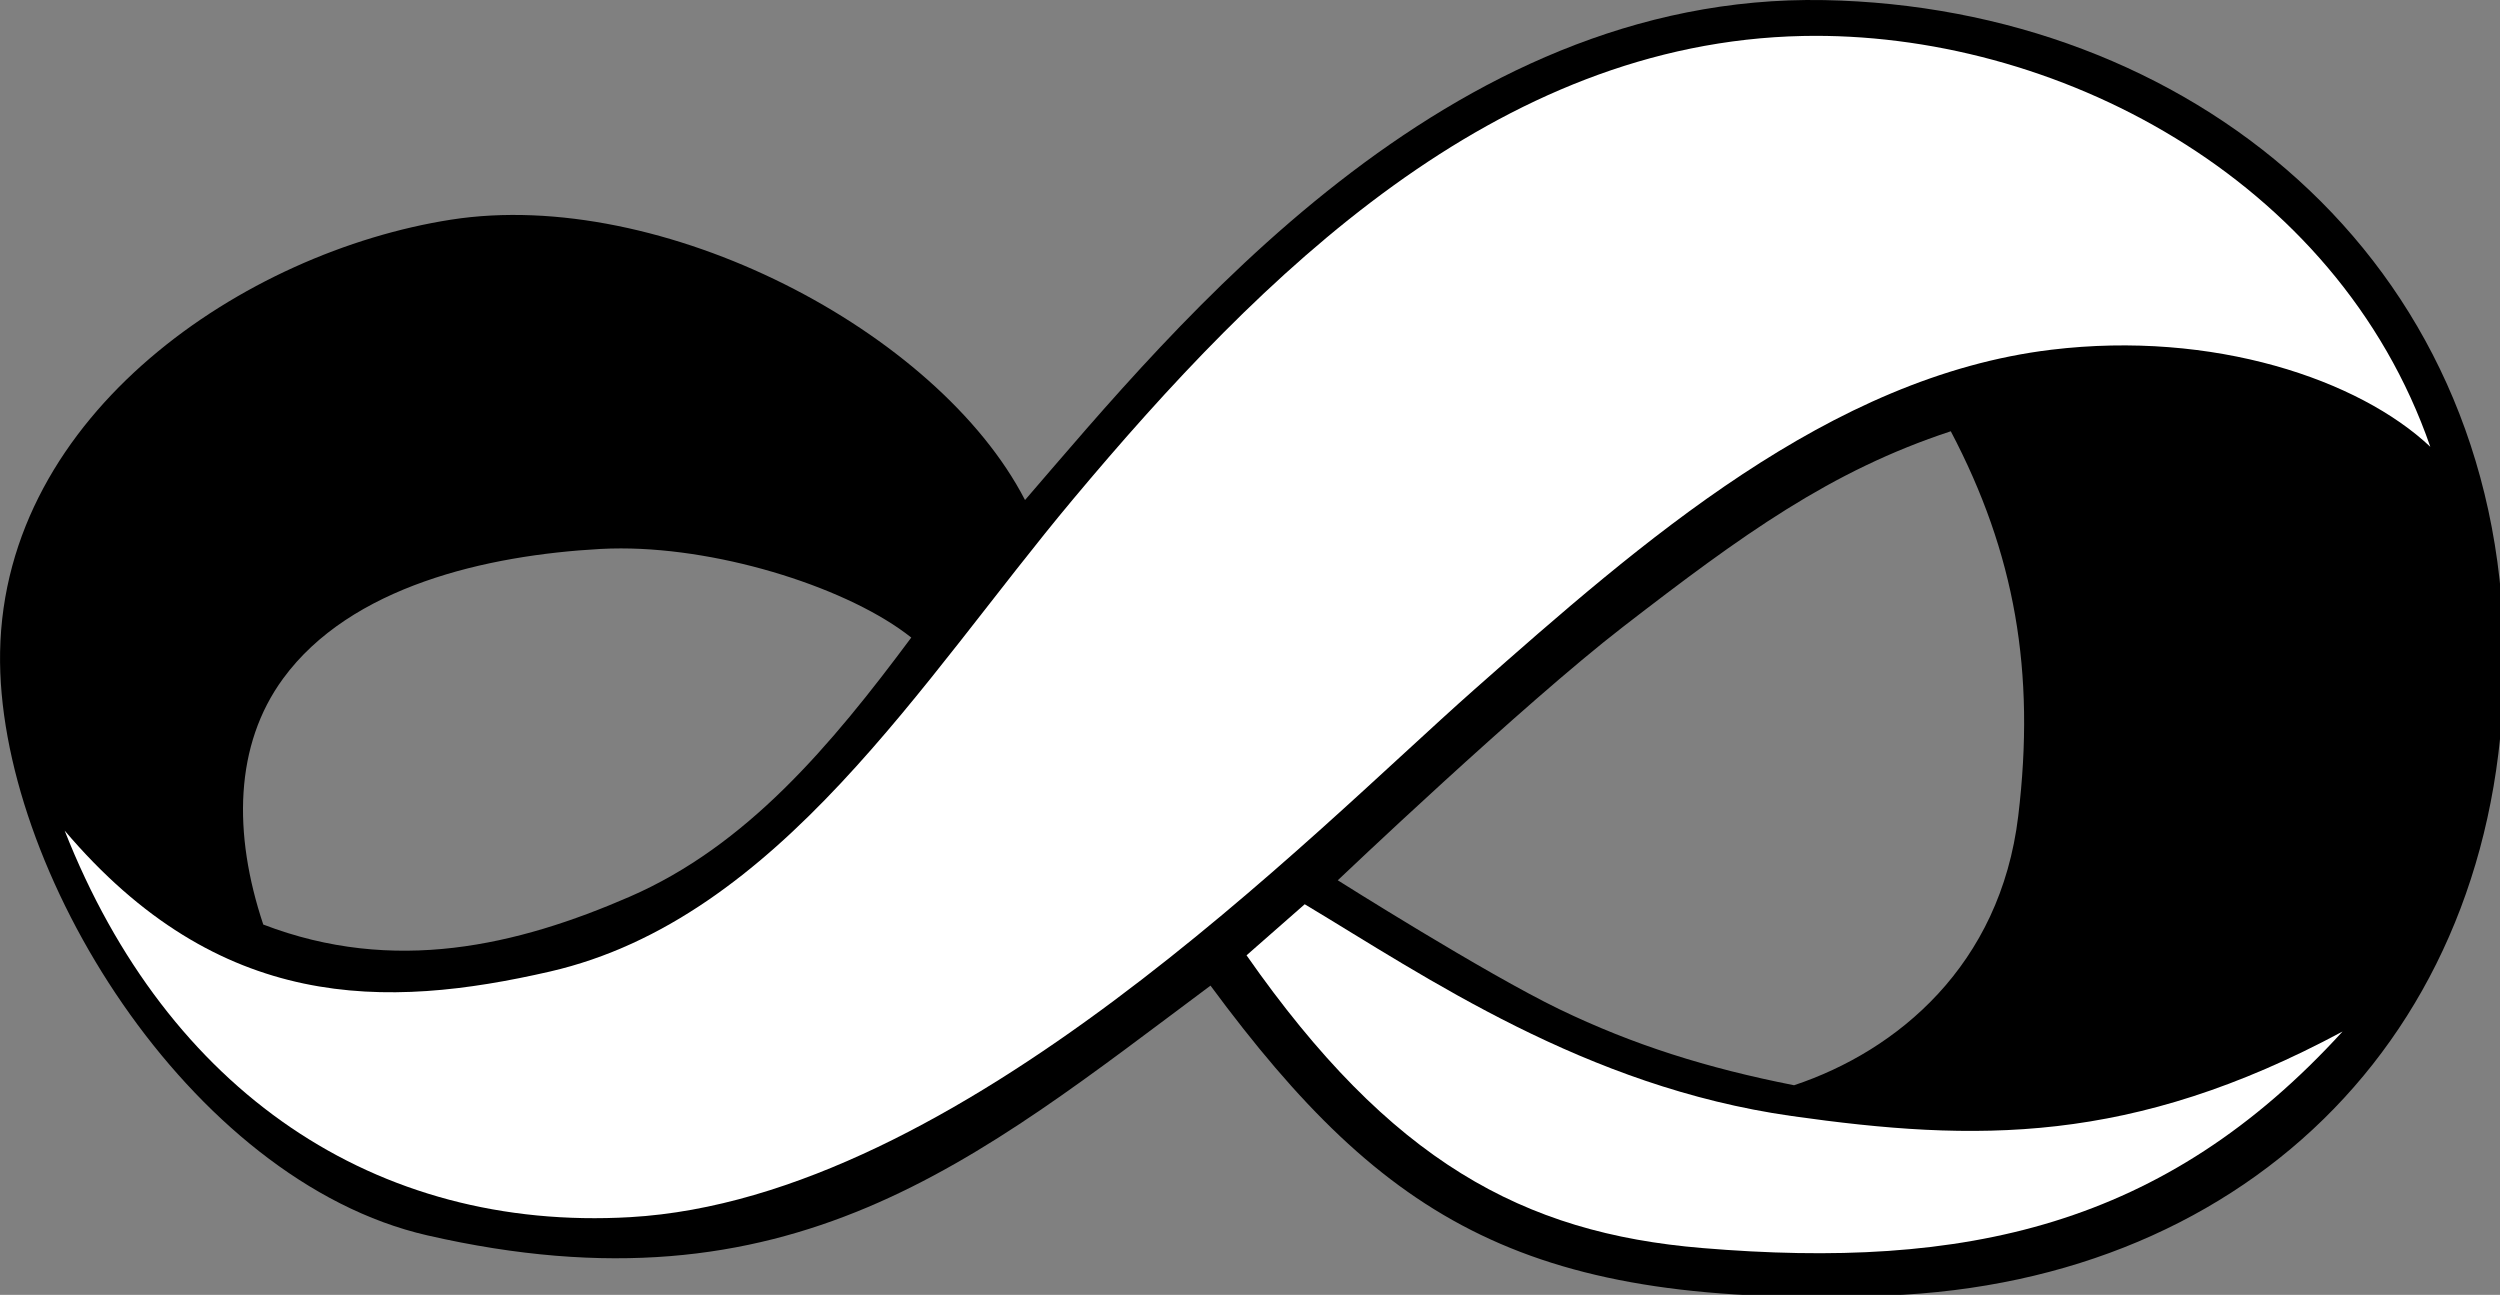<svg width="38.286mm" height="19.83mm" version="1.1" viewBox="0 0 38.286 19.83" xmlns="http://www.w3.org/2000/svg">
 <rect x="0" y="0" width="38.286" height="19.83" fill="#808080" stroke="none"/>
 <g transform="translate(-375.62 -110.82)">
  <g>
   <path transform="matrix(.265 0 0 .265 375.62 110.82)" d="m105.4.006c-21.888-.411-37.451 18.802-46.164 28.891-5.044-9.783-21.012-18.103-33.17-16.203-11.892 1.859-25.822 11.162-26.061 24.992-.215 12.472 10.909 30.546 24.686 33.705 21.017 4.819 31.676-4.308 45.264-14.432 10.155 13.749 18.464 18.687 39.088 17.91 21.121-.796 35.894-15.606 35.66-37.186-.249-22.929-18.353-37.284-39.303-37.678zm7.336 24.916c3.707 7.047 4.904 13.884 3.898 22.24-1.04 8.639-6.994 13.568-12.955 15.555-5.044-.994-9.298-2.334-13.564-4.394-4.292-2.073-12.805-7.451-12.805-7.451s10.697-10.174 16.473-14.637c6.936-5.359 11.998-9.02 18.953-11.312zm-76.848 6.771c6.014.002 13.264 2.358 16.775 5.152-4.662 6.267-9.515 12.041-16.279 14.979-6.491 2.82-13.603 4.51-21.17 1.605-1.758-5.274-1.661-10.379 1.147-14.215 3.901-5.33 11.747-7.127 18.342-7.49.389-.021.785-.031 1.185-.031z"/>
   <path d="m376.61 123.54c1.577 4.004 4.766 6.144 8.661 5.92 5.035-.289 10.423-5.867 12.926-8.079 2.562-2.263 5.443-4.794 8.837-5.205 2.483-.3 4.713.456 5.805 1.487-1.436-4.145-5.781-6.371-9.609-6.292-4.705.098-8.291 3.646-11.178 7.096-2.308 2.758-4.505 6.426-8.011 7.232-2.514.577-5.065.631-7.431-2.159z" fill="#fff"/>
   <path d="m394.71 125.45.891-.782c1.859 1.115 4.298 2.795 7.456 3.243 2.817.399 5.202.445 8.438-1.294-2.73 2.993-5.782 3.652-9.807 3.316-2.747-.229-4.774-1.329-6.978-4.483z" fill="#fff"/>
  </g>
 </g>
</svg>
